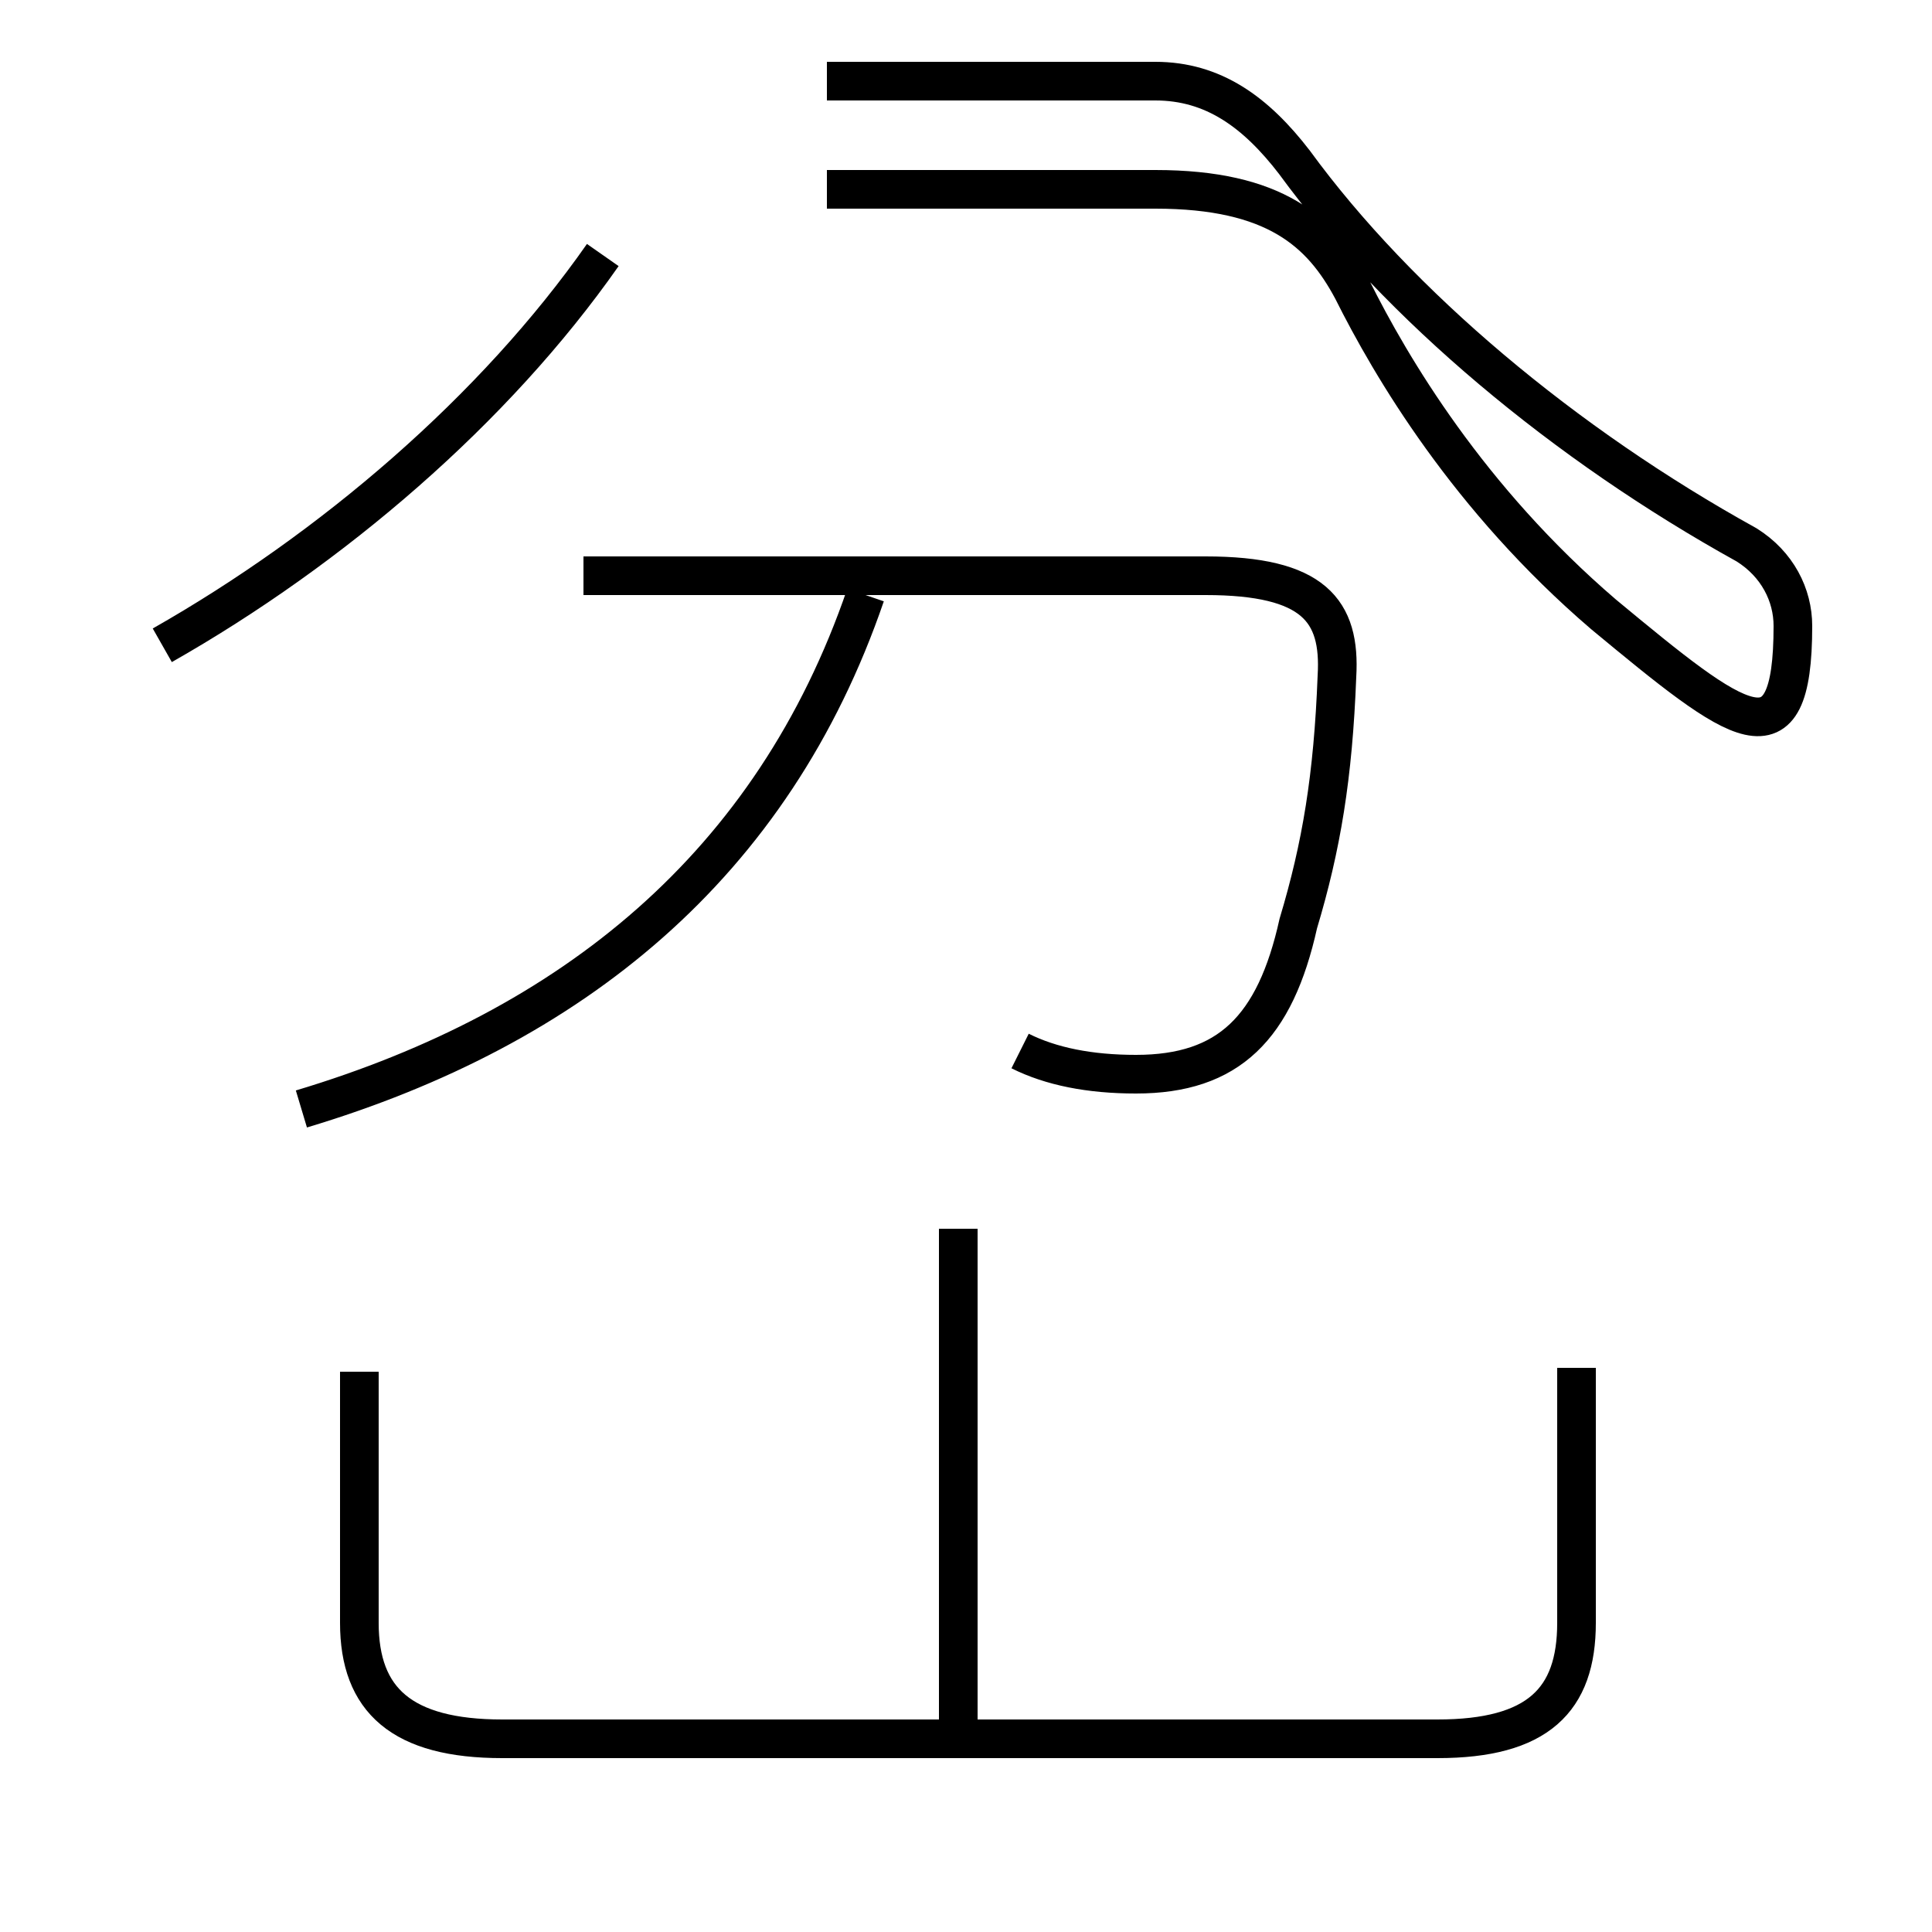 <?xml version='1.0' encoding='utf8'?>
<svg viewBox="0.0 -6.0 50.0 50.0" version="1.1" xmlns="http://www.w3.org/2000/svg">
<rect x="0.0" y="-6.0" width="50.0" height="50.0" fill="#808080" stroke="none"/>
<rect x="-1000" y="-1000" width="2000" height="2000" stroke="white" fill="white"/>
<g style="fill:white;stroke:#000000;  stroke-width:1">
<path d="M 26.4 -16.8 C 27.2 -16.4 28.2 -16.2 29.4 -16.2 C 31.8 -16.2 33.0 -17.4 33.6 -20.1 C 34.2 -22.1 34.5 -23.9 34.6 -26.5 C 34.7 -28.2 34.0 -29.1 31.2 -29.1 L 15.1 -29.1 M 9.3 -8.5 L 9.3 -2.0 C 9.3 0.0 10.4 1.0 13.0 1.0 L 37.2 1.0 C 39.8 1.0 40.8 0.0 40.8 -2.0 L 40.8 -8.6 M 24.8 0.8 L 24.8 -12.2 M 7.8 -15.3 C 14.8 -17.4 20.0 -21.6 22.4 -28.6 M 4.2 -27.3 C 8.6 -29.8 12.8 -33.4 15.6 -37.4 M 21.4 -39.1 L 29.9 -39.1 C 33.0 -39.1 34.2 -38.0 35.0 -36.5 C 36.0 -34.5 38.0 -31.1 41.5 -28.1 C 45.0 -25.2 46.4 -24.1 46.4 -27.8 C 46.4 -28.6 46.0 -29.4 45.2 -29.9 C 40.5 -32.5 36.2 -36.1 33.5 -39.8 C 32.5 -41.1 31.4 -41.9 29.9 -41.9 L 21.4 -41.9" transform="translate(0.0, 38.0)" />
</g>
</svg>